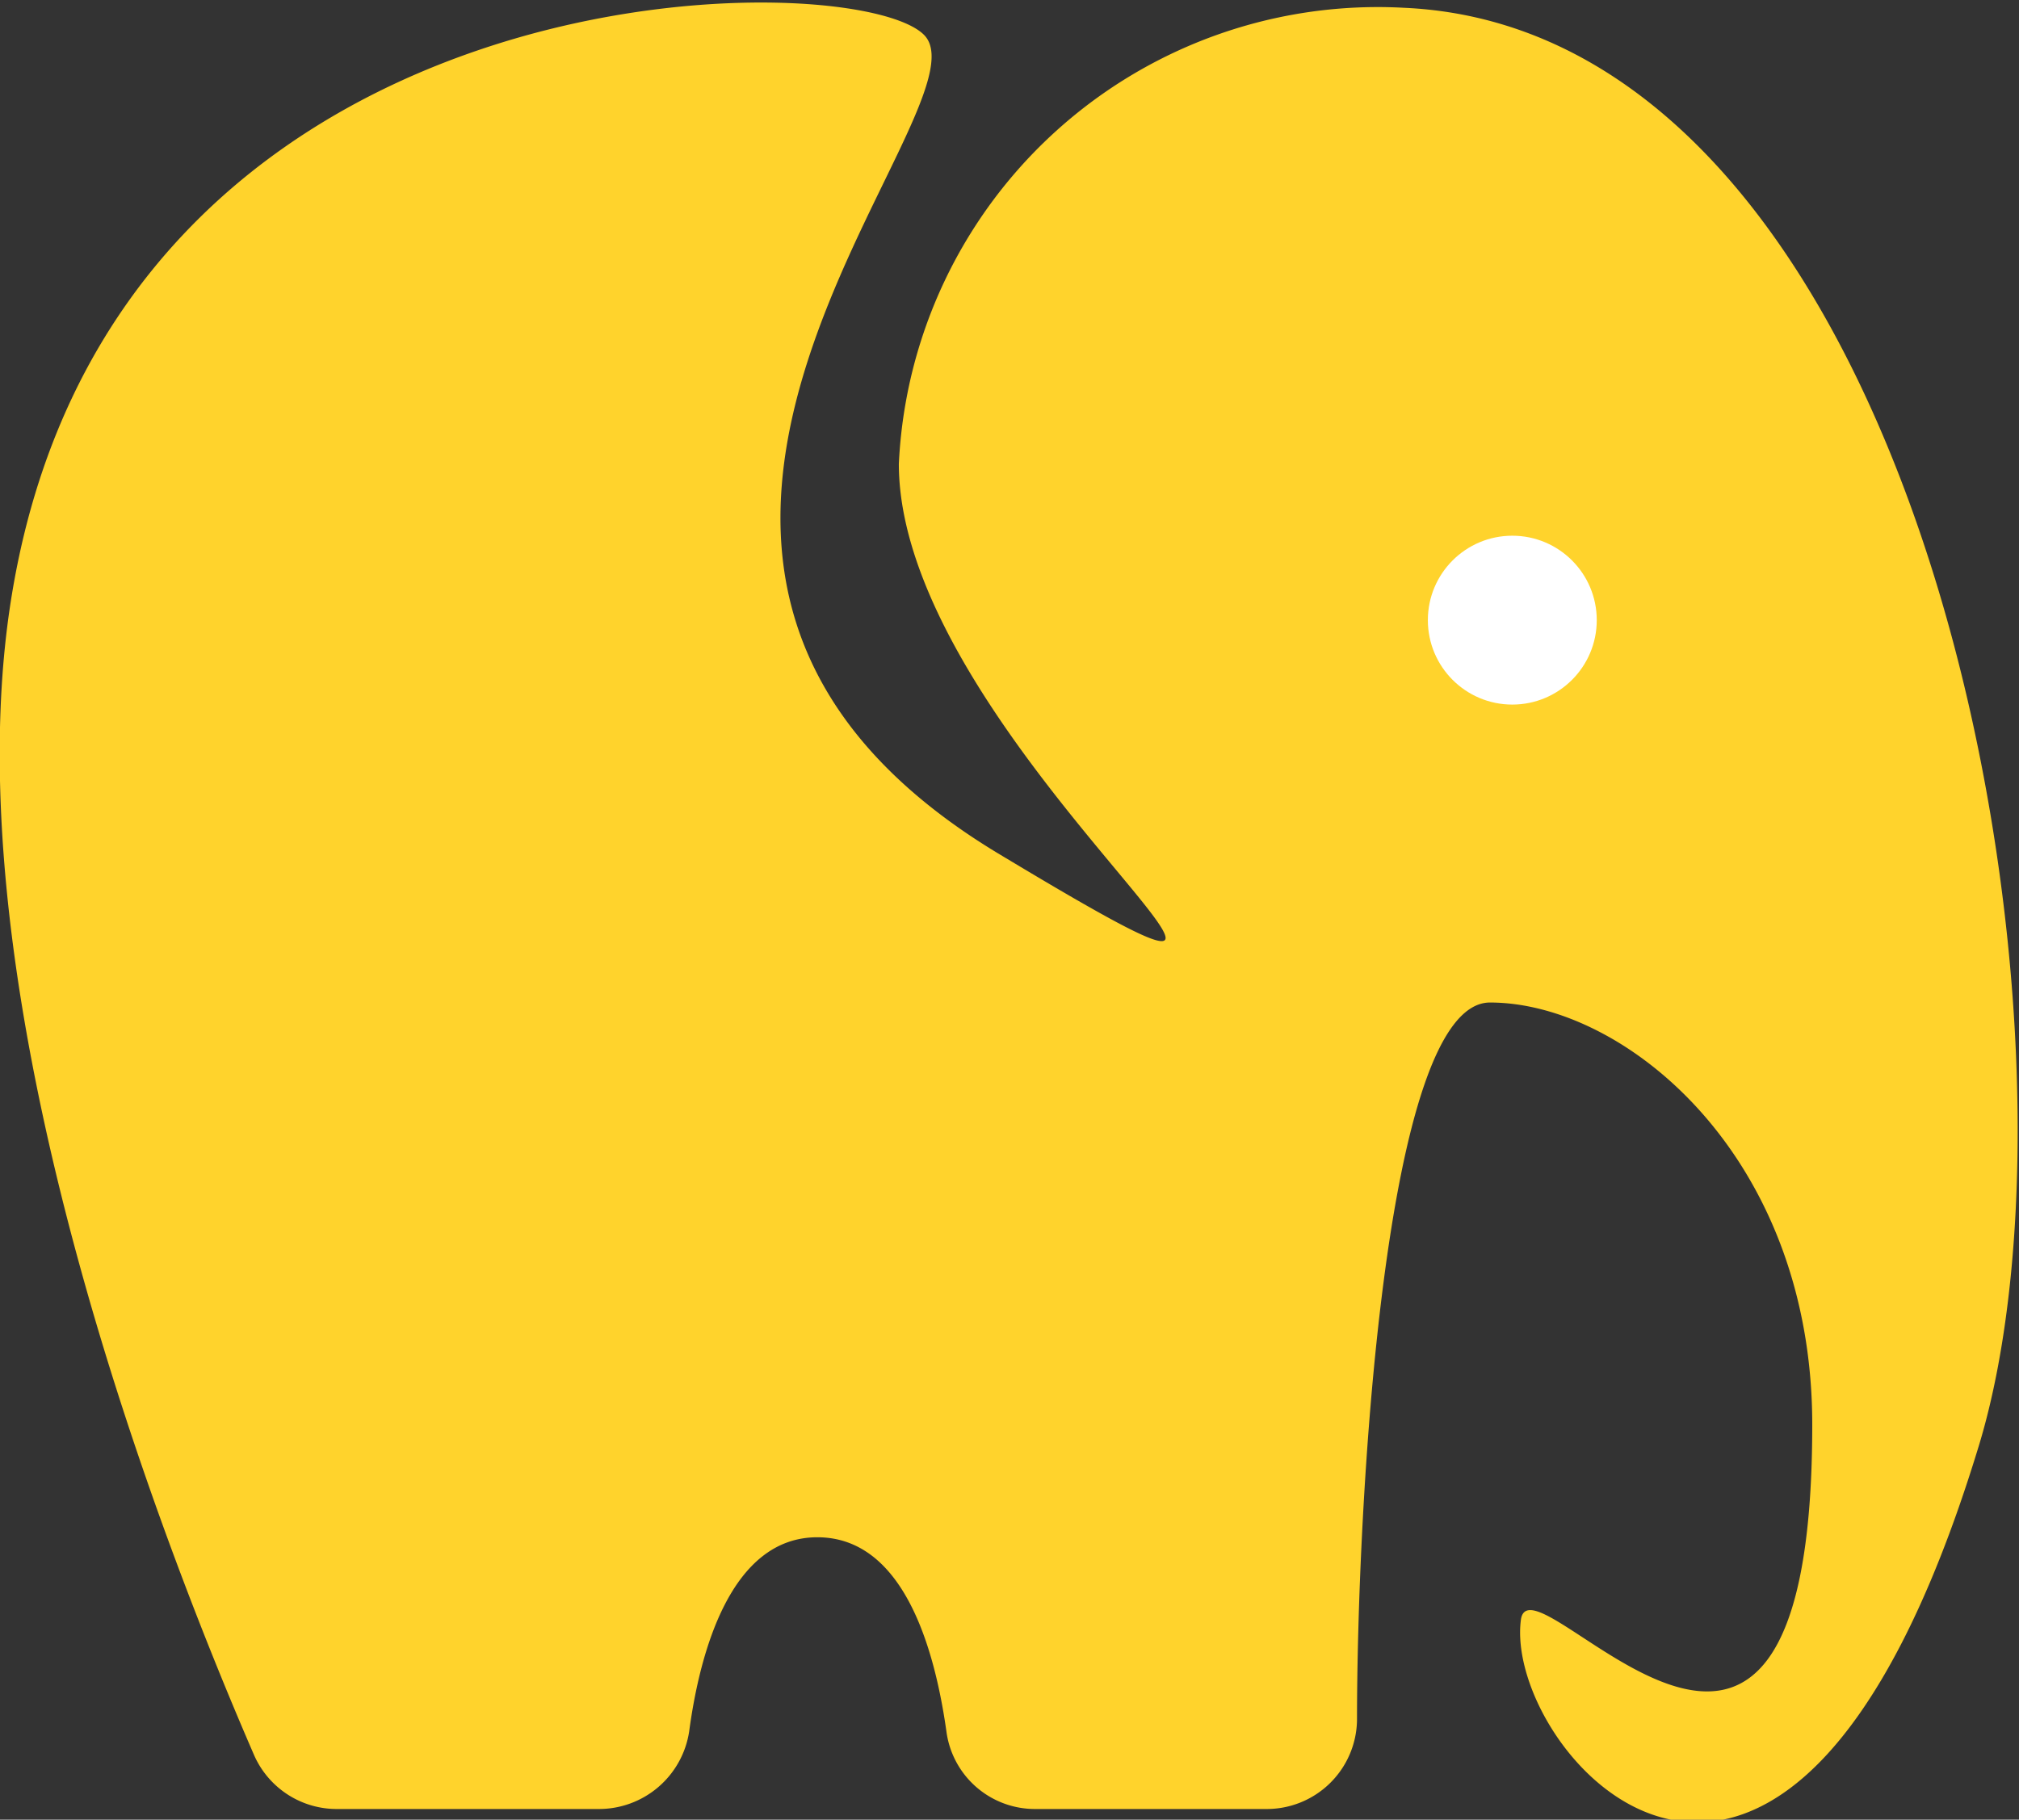 <svg xmlns="http://www.w3.org/2000/svg" viewBox="0 0 20.8 18.75"><rect x="0" y="0" width="20.8" height="18.75" fill="#333333" stroke="none"/><defs><style>.cls-1{fill:#ffd32c;}.cls-2{fill:#fff;}</style></defs><title>load-active</title><g id="Слой_2"><g id="Слой_1-2" ><path class="cls-1" d="M3.48,18.64H6.17a.94.94,0,0,0,.93-.8c.11-.82.43-2,1.32-2s1.21,1.15,1.33,2a.92.92,0,0,0,.92.8h2.38a.93.93,0,0,0,.93-.91c0-2.16.27-7.4,1.37-7.4,1.39,0,3.32,1.58,3.32,4.35,0,5.2-2.87,1.29-3,2-.2,1.38,2.72,4.71,4.7-1.73C21.69,10.74,19.91.32,14.46.08a4.94,4.94,0,0,0-5.2,4.7c0,2.92,5.45,6.68,1,4-4.93-3,0-7.67-.74-8.42S1.09-.42.1,6.27c-.62,4.21,1.73,10,2.52,11.82A.93.93,0,0,0,3.48,18.64Z"/><circle class="cls-2" cx="15.58" cy="6.39" r="0.87"/></g></g></svg>